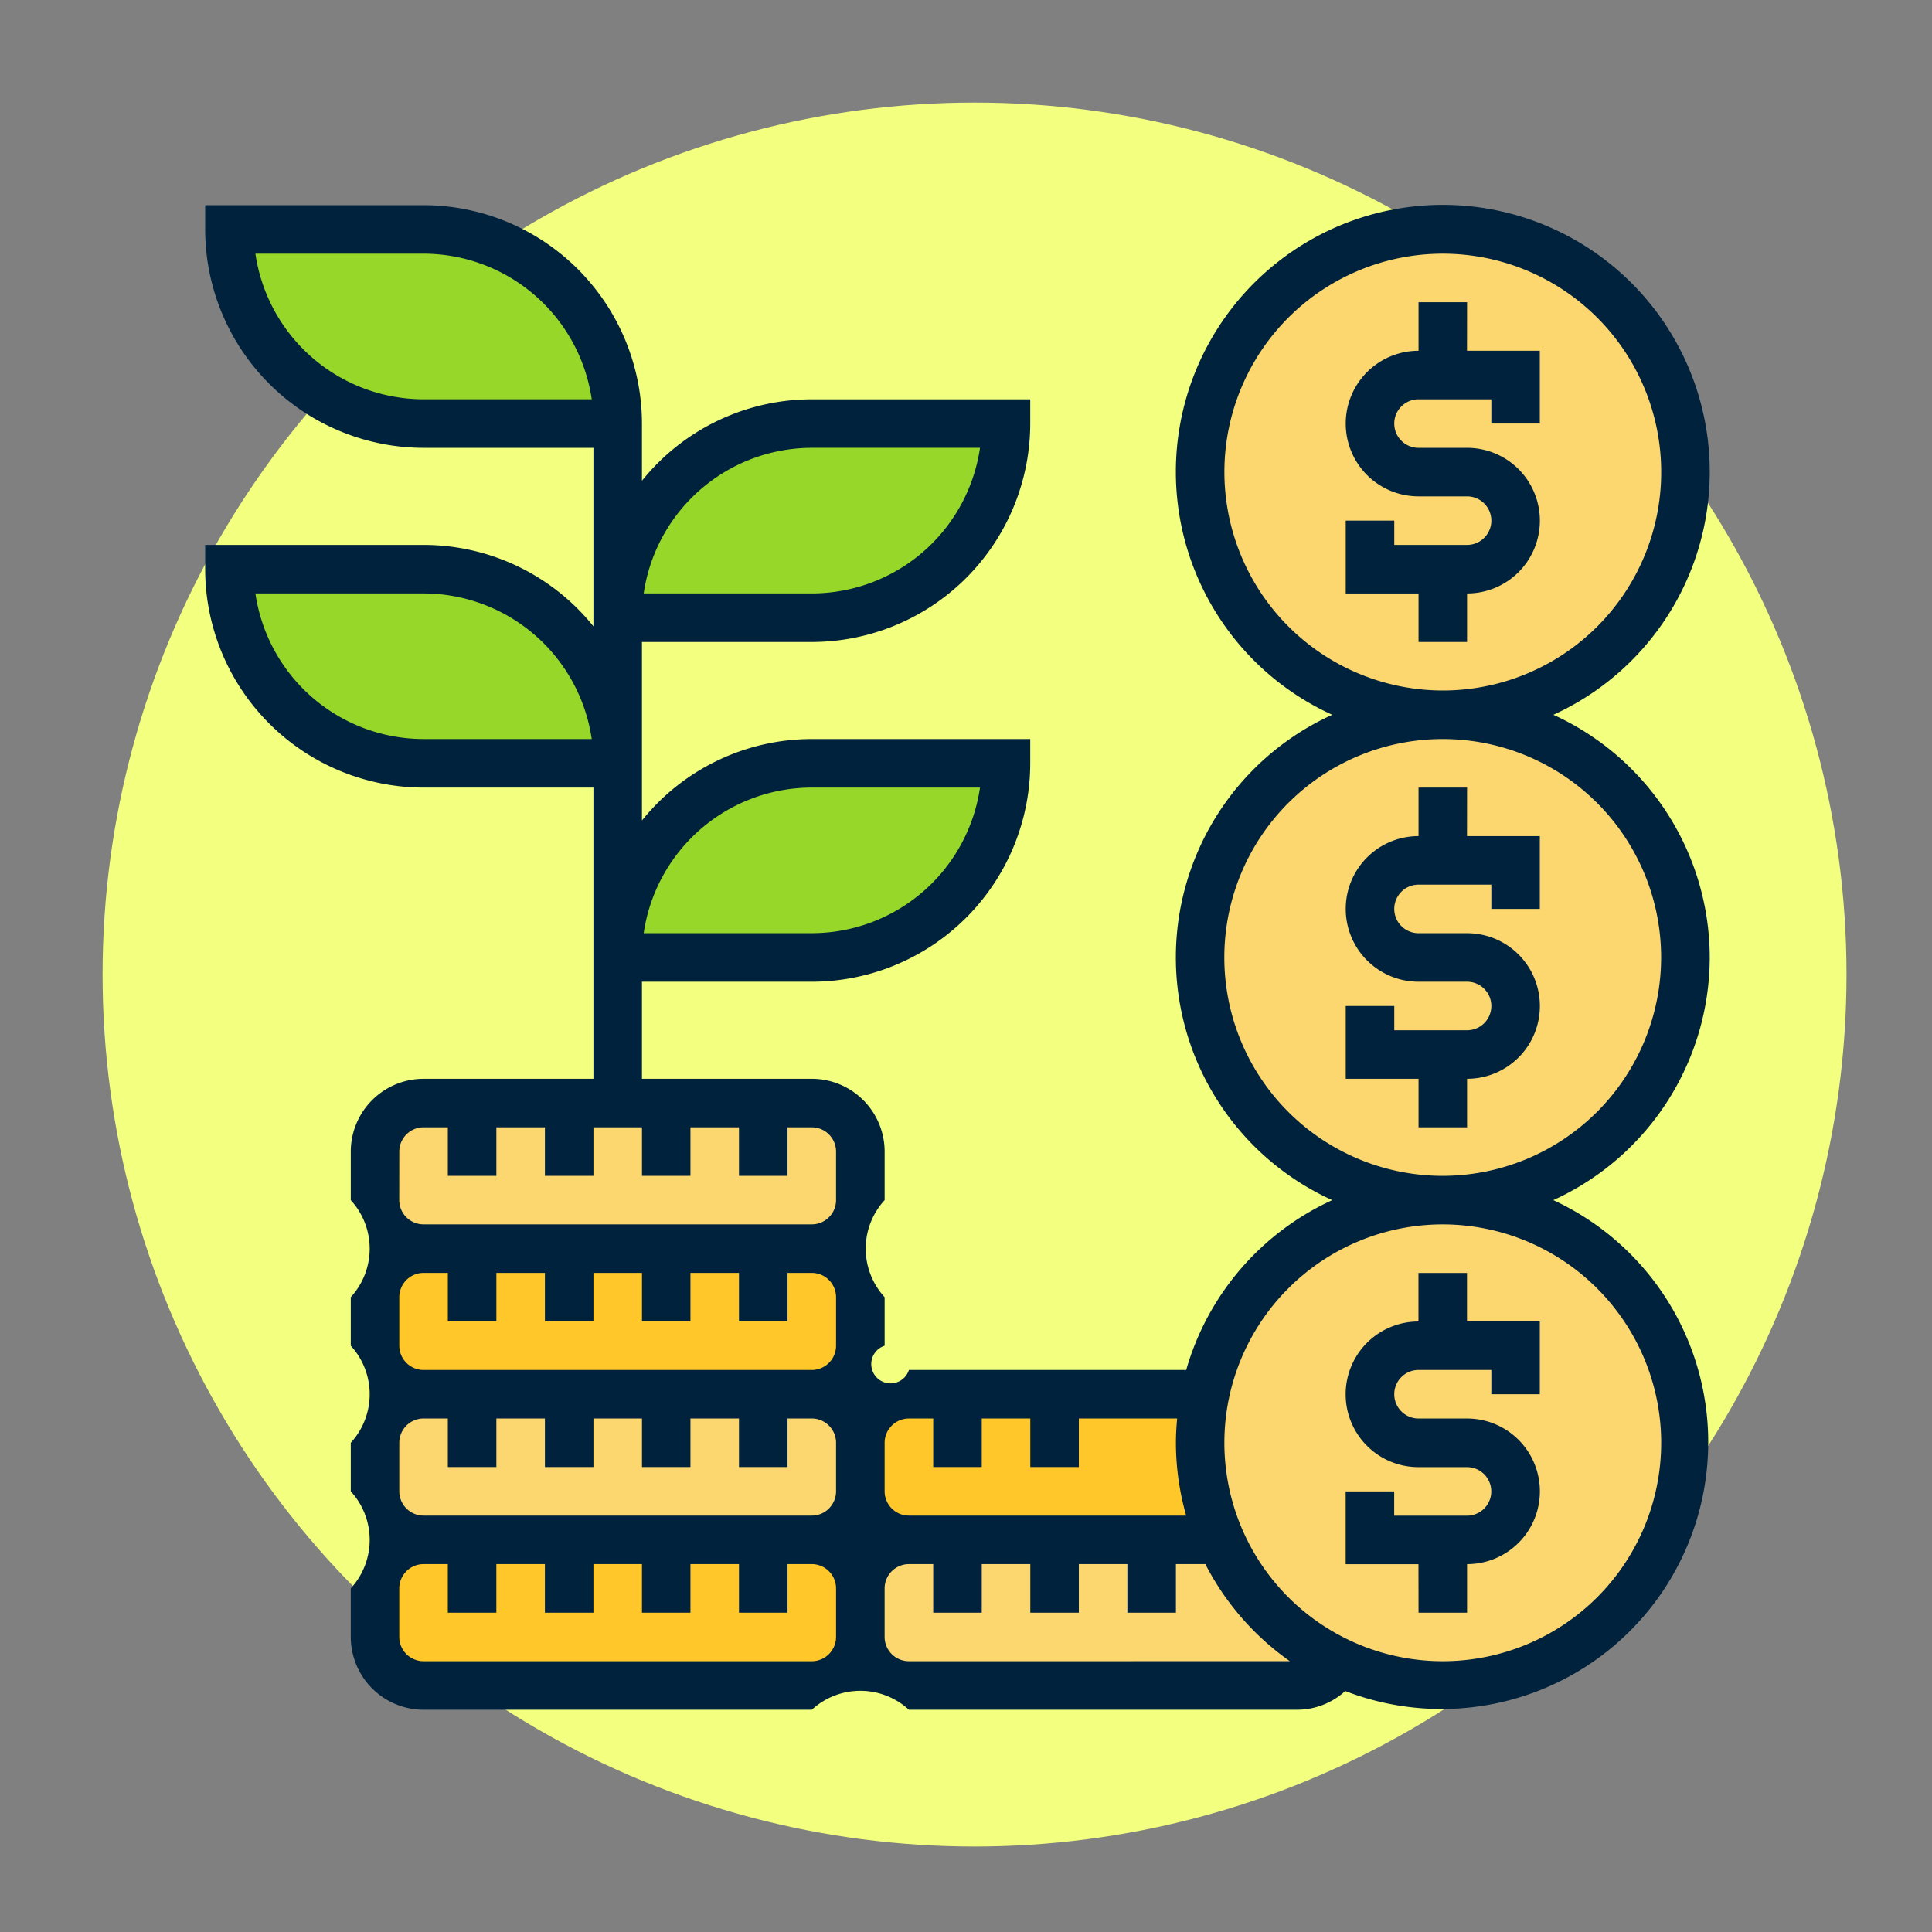 <svg xmlns="http://www.w3.org/2000/svg" width="113" height="113" viewBox="0 0 113 113">
  <rect x="0" y="0" width="113" height="113" fill="#808080" stroke="none"/>
  <g id="Grupo_17849" data-name="Grupo 17849" transform="translate(2400 5699)">
    <circle id="Elipse_1097" data-name="Elipse 1097" cx="51" cy="51" r="51" transform="translate(-2394 -5693)" fill="#f3ff7e"/>
    <g id="Grupo_17848" data-name="Grupo 17848" transform="translate(-3035 -6717)">
      <rect id="Rectángulo_4340" data-name="Rectángulo 4340" width="113" height="113" transform="translate(635 1018)" fill="none"/>
      <g id="Grupo_17223" data-name="Grupo 17223" transform="translate(-34.717 -364.659)">
        <g id="Grupo_17221" data-name="Grupo 17221" transform="translate(683.137 1396.078)">
          <g id="Grupo_17208" data-name="Grupo 17208">
            <path id="Trazado_27144" data-name="Trazado 27144" d="M706.491,1408.078H695.137a11.351,11.351,0,0,1-11.355-11.355h11.355A11.352,11.352,0,0,1,706.491,1408.078Z" transform="translate(-683.782 -1396.723)" fill="#97d729"/>
          </g>
          <g id="Grupo_17209" data-name="Grupo 17209" transform="translate(0 19.871)">
            <path id="Trazado_27145" data-name="Trazado 27145" d="M706.491,1436.981H695.137a11.351,11.351,0,0,1-11.355-11.355h11.355A11.352,11.352,0,0,1,706.491,1436.981Z" transform="translate(-683.782 -1425.626)" fill="#97d729"/>
          </g>
          <g id="Grupo_17210" data-name="Grupo 17210" transform="translate(22.71 11.355)">
            <path id="Trazado_27146" data-name="Trazado 27146" d="M728.169,1413.239h11.355a11.352,11.352,0,0,1-11.355,11.355H716.814A11.352,11.352,0,0,1,728.169,1413.239Z" transform="translate(-716.814 -1413.239)" fill="#97d729"/>
          </g>
          <g id="Grupo_17211" data-name="Grupo 17211" transform="translate(22.71 31.226)">
            <path id="Trazado_27147" data-name="Trazado 27147" d="M728.169,1442.143h11.355a11.352,11.352,0,0,1-11.355,11.355H716.814A11.352,11.352,0,0,1,728.169,1442.143Z" transform="translate(-716.814 -1442.143)" fill="#97d729"/>
          </g>
          <g id="Grupo_17212" data-name="Grupo 17212" transform="translate(8.516 59.613)">
            <path id="Trazado_27148" data-name="Trazado 27148" d="M721.717,1483.433a2.847,2.847,0,0,1,2.839,2.839v2.839a2.847,2.847,0,0,1-2.839,2.839H699.008a2.847,2.847,0,0,1-2.839-2.839v-2.839a2.847,2.847,0,0,1,2.839-2.839h22.709Z" transform="translate(-696.169 -1483.433)" fill="#ffc729"/>
          </g>
          <g id="Grupo_17213" data-name="Grupo 17213" transform="translate(8.516 76.645)">
            <path id="Trazado_27149" data-name="Trazado 27149" d="M721.717,1508.207a2.847,2.847,0,0,1,2.839,2.839v2.839a2.847,2.847,0,0,1-2.839,2.839H699.008a2.847,2.847,0,0,1-2.839-2.839v-2.839a2.847,2.847,0,0,1,2.839-2.839h22.709Z" transform="translate(-696.169 -1508.207)" fill="#ffc729"/>
          </g>
          <g id="Grupo_17214" data-name="Grupo 17214" transform="translate(36.903 68.129)">
            <path id="Trazado_27150" data-name="Trazado 27150" d="M743.136,1504.336H740.3a2.847,2.847,0,0,1-2.839-2.839v-2.839a2.847,2.847,0,0,1,2.839-2.839h17.316a14.288,14.288,0,0,0-.284,2.839,14.032,14.032,0,0,0,1.192,5.677H743.136Z" transform="translate(-737.459 -1495.82)" fill="#ffc729"/>
          </g>
          <g id="Grupo_17215" data-name="Grupo 17215" transform="translate(8.516 51.097)">
            <path id="Trazado_27151" data-name="Trazado 27151" d="M718.878,1471.046h2.839a2.847,2.847,0,0,1,2.839,2.839v2.839a2.847,2.847,0,0,1-2.839,2.839H699.008a2.847,2.847,0,0,1-2.839-2.839v-2.839a2.847,2.847,0,0,1,2.839-2.839h19.871Z" transform="translate(-696.169 -1471.046)" fill="#fcd770"/>
          </g>
          <g id="Grupo_17216" data-name="Grupo 17216" transform="translate(8.516 68.129)">
            <path id="Trazado_27152" data-name="Trazado 27152" d="M721.717,1495.82a2.847,2.847,0,0,1,2.839,2.839v2.839a2.847,2.847,0,0,1-2.839,2.839H699.008a2.847,2.847,0,0,1-2.839-2.839v-2.839a2.847,2.847,0,0,1,2.839-2.839h22.709Z" transform="translate(-696.169 -1495.82)" fill="#fcd770"/>
          </g>
          <g id="Grupo_17217" data-name="Grupo 17217" transform="translate(36.903 76.645)">
            <path id="Trazado_27153" data-name="Trazado 27153" d="M763.007,1516.723H740.3a2.847,2.847,0,0,1-2.839-2.839v-2.839a2.847,2.847,0,0,1,2.839-2.839h18.224a14.174,14.174,0,0,0,6.913,7.14A2.846,2.846,0,0,1,763.007,1516.723Z" transform="translate(-737.459 -1508.207)" fill="#fcd770"/>
          </g>
          <g id="Grupo_17218" data-name="Grupo 17218" transform="translate(56.774 56.774)">
            <path id="Trazado_27154" data-name="Trazado 27154" d="M774.467,1506.315a14.186,14.186,0,1,1,6.089,1.376A14.174,14.174,0,0,1,774.467,1506.315Z" transform="translate(-766.362 -1479.304)" fill="#fcd770"/>
          </g>
          <g id="Grupo_17219" data-name="Grupo 17219" transform="translate(56.774 28.387)">
            <circle id="Elipse_1017" data-name="Elipse 1017" cx="14.194" cy="14.194" r="14.194" fill="#fcd770"/>
          </g>
          <g id="Grupo_17220" data-name="Grupo 17220" transform="translate(56.774 0)">
            <circle id="Elipse_1018" data-name="Elipse 1018" cx="14.194" cy="14.194" r="14.194" fill="#fcd770"/>
          </g>
        </g>
        <g id="Grupo_17222" data-name="Grupo 17222" transform="translate(681.717 1394.659)">
          <path id="Trazado_27155" data-name="Trazado 27155" d="M783.007,1505.369h2.839v-2.839a4.258,4.258,0,0,0,0-8.517h-2.839a1.419,1.419,0,1,1,0-2.839h4.258v1.42H790.1v-4.258h-4.258V1485.5h-2.839v2.839a4.258,4.258,0,0,0,0,8.517h2.839a1.419,1.419,0,0,1,0,2.839h-4.258v-1.42h-2.839v4.258h4.258Z" transform="translate(-712.039 -1423.046)" fill="#00223d"/>
          <path id="Trazado_27156" data-name="Trazado 27156" d="M785.846,1444.207h-2.839v2.839a4.258,4.258,0,1,0,0,8.516h2.839a1.419,1.419,0,0,1,0,2.839h-4.258v-1.419h-2.839v4.258h4.258v2.839h2.839v-2.839a4.258,4.258,0,0,0,0-8.516h-2.839a1.419,1.419,0,1,1,0-2.839h4.258v1.42H790.1v-4.258h-4.258Z" transform="translate(-712.039 -1410.143)" fill="#00223d"/>
          <path id="Trazado_27157" data-name="Trazado 27157" d="M769.717,1438.659a15.622,15.622,0,0,0-9.146-14.193,15.613,15.613,0,1,0-12.933,0,15.586,15.586,0,0,0,0,28.387,15.662,15.662,0,0,0-8.542,9.935H722.878a1.128,1.128,0,1,1-1.42-1.419v-2.839a4.194,4.194,0,0,1,0-5.677v-2.838a4.263,4.263,0,0,0-4.258-4.259h-9.936v-5.677H717.2a12.79,12.79,0,0,0,12.774-12.774v-1.42H717.2a12.751,12.751,0,0,0-9.936,4.764v-10.441H717.2a12.79,12.79,0,0,0,12.774-12.774v-1.419H717.2a12.751,12.751,0,0,0-9.936,4.763v-3.344a12.789,12.789,0,0,0-12.774-12.774H681.717v1.419a12.79,12.79,0,0,0,12.774,12.774h9.935v10.44a12.75,12.75,0,0,0-9.935-4.763H681.717v1.419a12.79,12.79,0,0,0,12.774,12.775h9.935v17.032h-9.935a4.263,4.263,0,0,0-4.258,4.259v2.838a4.194,4.194,0,0,1,0,5.677v2.839a4.194,4.194,0,0,1,0,5.677v2.839a4.194,4.194,0,0,1,0,5.677v2.839a4.263,4.263,0,0,0,4.258,4.258H717.2a4.192,4.192,0,0,1,5.677,0h22.709a4.186,4.186,0,0,0,2.813-1.094,15.6,15.6,0,0,0,12.169-28.712A15.623,15.623,0,0,0,769.717,1438.659Zm-52.516-9.936h9.835a9.951,9.951,0,0,1-9.835,8.516h-9.835A9.951,9.951,0,0,1,717.2,1428.723Zm0-19.871h9.835a9.951,9.951,0,0,1-9.835,8.516h-9.835A9.95,9.95,0,0,1,717.2,1408.852Zm-22.71-2.839a9.951,9.951,0,0,1-9.835-8.516h9.835a9.951,9.951,0,0,1,9.835,8.516Zm0,19.871a9.95,9.95,0,0,1-9.835-8.516h9.835a9.951,9.951,0,0,1,9.835,8.516Zm46.839-15.613a12.774,12.774,0,1,1,12.774,12.774A12.789,12.789,0,0,1,741.33,1410.271Zm-18.452,55.355H724.3v2.839h2.839v-2.839h2.839v2.839h2.839v-2.839h5.75c-.043.469-.072.94-.072,1.42a15.582,15.582,0,0,0,.6,4.258H722.878a1.421,1.421,0,0,1-1.42-1.42v-2.839A1.421,1.421,0,0,1,722.878,1465.626Zm-28.387,5.678a1.421,1.421,0,0,1-1.42-1.42v-2.839a1.421,1.421,0,0,1,1.42-1.42h1.419v2.839h2.839v-2.839h2.839v2.839h2.839v-2.839h2.839v2.839H710.1v-2.839h2.839v2.839h2.839v-2.839h1.42a1.421,1.421,0,0,1,1.419,1.42v2.839a1.421,1.421,0,0,1-1.419,1.42Zm-1.42-9.936v-2.839a1.421,1.421,0,0,1,1.42-1.42h1.419v2.839h2.839v-2.839h2.839v2.839h2.839v-2.839h2.839v2.839H710.1v-2.839h2.839v2.839h2.839v-2.839h1.42a1.421,1.421,0,0,1,1.419,1.42v2.839a1.42,1.42,0,0,1-1.419,1.419h-22.71A1.42,1.42,0,0,1,693.072,1461.369Zm0-11.355a1.421,1.421,0,0,1,1.42-1.42h1.419v2.839h2.839v-2.839h2.839v2.839h2.839v-2.839h2.839v2.839H710.1v-2.839h2.839v2.839h2.839v-2.839h1.42a1.421,1.421,0,0,1,1.419,1.42v2.838a1.421,1.421,0,0,1-1.419,1.419h-22.71a1.421,1.421,0,0,1-1.42-1.419ZM717.2,1479.82h-22.71a1.421,1.421,0,0,1-1.42-1.42v-2.839a1.421,1.421,0,0,1,1.42-1.419h1.419v2.839h2.839v-2.839h2.839v2.839h2.839v-2.839h2.839v2.839H710.1v-2.839h2.839v2.839h2.839v-2.839h1.42a1.421,1.421,0,0,1,1.419,1.419v2.839A1.421,1.421,0,0,1,717.2,1479.82Zm5.677,0a1.421,1.421,0,0,1-1.42-1.42v-2.839a1.421,1.421,0,0,1,1.42-1.419H724.3v2.839h2.839v-2.839h2.839v2.839h2.839v-2.839h2.839v2.839h2.839v-2.839h1.723a15.7,15.7,0,0,0,4.941,5.677Zm44-12.774a12.774,12.774,0,1,1-12.774-12.774A12.789,12.789,0,0,1,766.878,1467.046ZM754.1,1451.433a12.774,12.774,0,1,1,12.774-12.774A12.788,12.788,0,0,1,754.1,1451.433Z" transform="translate(-681.717 -1394.659)" fill="#00223d"/>
          <path id="Trazado_27158" data-name="Trazado 27158" d="M785.846,1402.917h-2.839v2.839a4.258,4.258,0,1,0,0,8.516h2.839a1.419,1.419,0,0,1,0,2.839h-4.258v-1.42h-2.839v4.259h4.258v2.839h2.839v-2.839a4.258,4.258,0,0,0,0-8.516h-2.839a1.419,1.419,0,1,1,0-2.839h4.258v1.419H790.1v-4.258h-4.258Z" transform="translate(-712.039 -1397.24)" fill="#00223d"/>
        </g>
      </g>
    </g>
  </g>
</svg>
